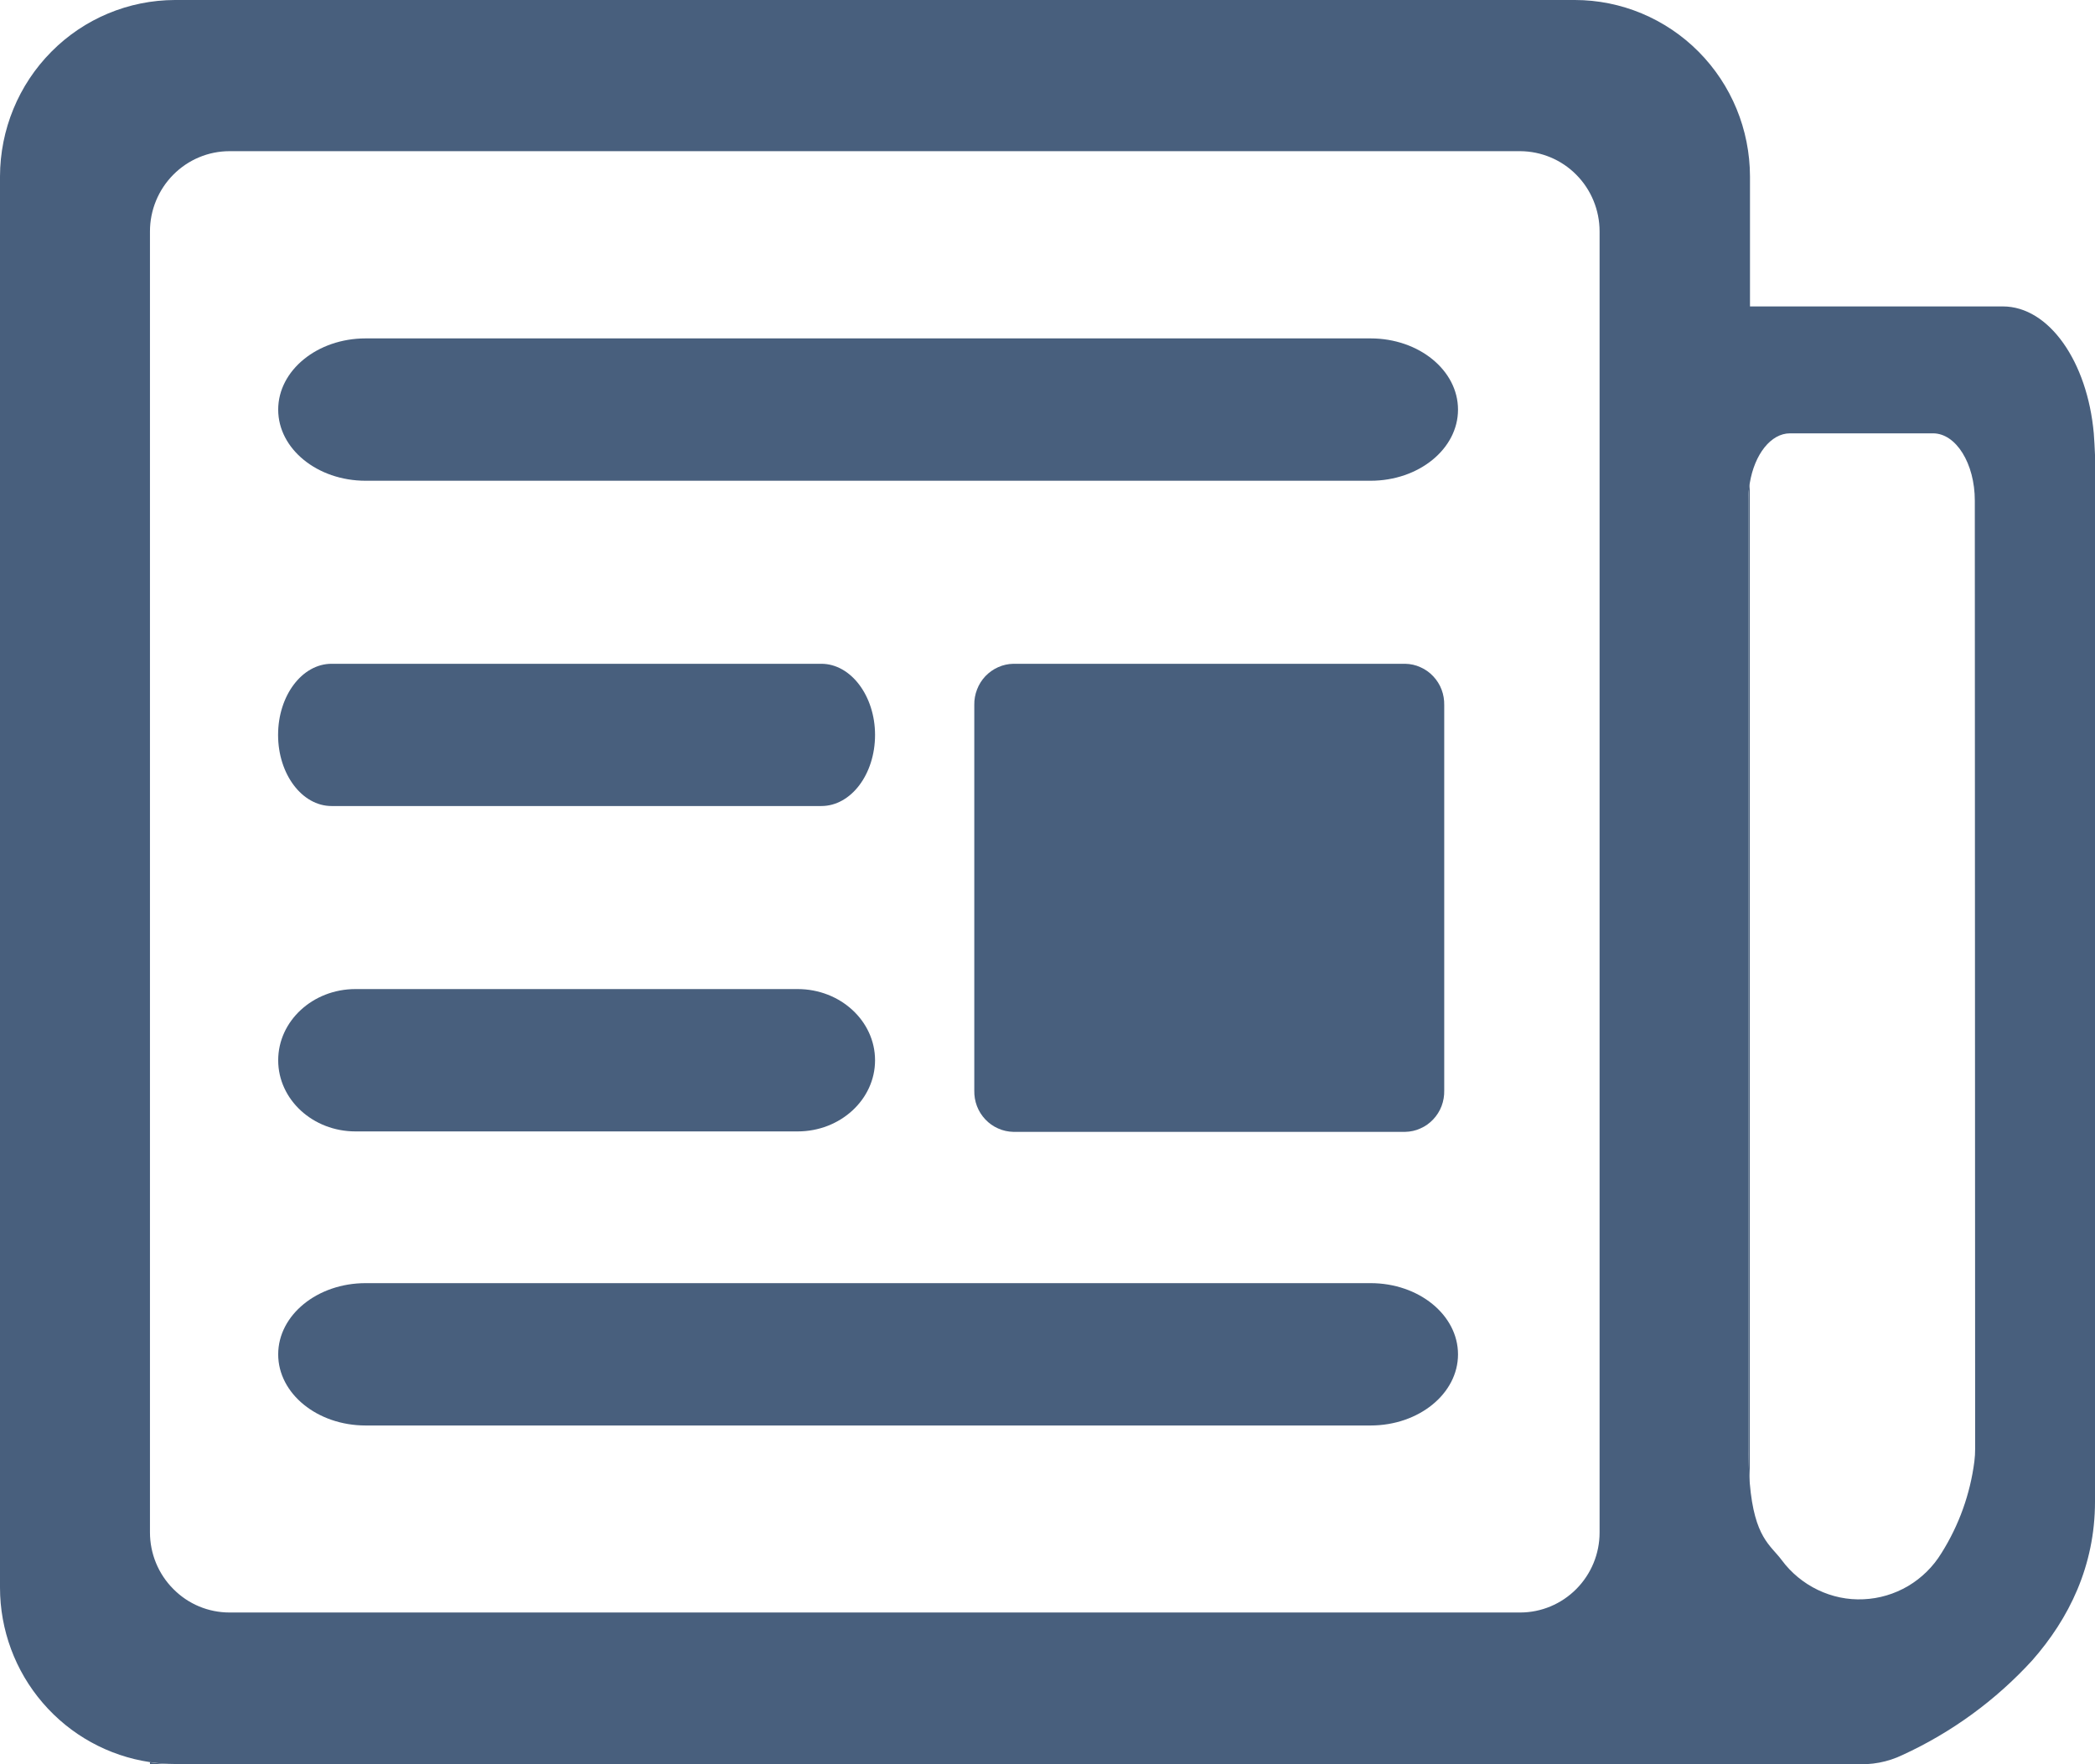 <svg width="19" height="16" viewBox="0 0 19 16" fill="none" xmlns="http://www.w3.org/2000/svg">
<path d="M15.856 4.54V13.138C15.856 13.176 15.861 13.34 15.864 13.379C15.864 13.404 15.867 13.428 15.869 13.451V4.382C15.86 4.435 15.856 4.487 15.856 4.54Z" fill="#485F7D"/>
<path d="M18.989 3.93C18.931 3.28 18.583 2.779 18.164 2.779H15.871V1.6C15.87 1.175 15.703 0.769 15.405 0.469C15.107 0.169 14.703 0 14.282 0H1.587C1.166 0.001 0.763 0.169 0.466 0.469C0.168 0.769 0.001 1.176 0 1.6V14.398C0 14.782 0.138 15.154 0.388 15.444C0.638 15.735 0.983 15.925 1.36 15.981C1.435 15.992 1.511 15.998 1.587 15.998H16.821C16.971 16.009 17.12 15.981 17.255 15.916C17.699 15.712 18.099 15.421 18.43 15.059C18.764 14.68 19 14.202 19 13.618V4.125C18.997 4.057 18.994 3.993 18.989 3.93ZM1.36 2.099C1.36 1.906 1.436 1.721 1.572 1.584C1.707 1.448 1.89 1.371 2.082 1.371H13.787C13.978 1.372 14.162 1.449 14.296 1.585C14.431 1.721 14.507 1.906 14.507 2.099V13.899C14.507 14.091 14.431 14.275 14.296 14.411C14.161 14.547 13.978 14.624 13.787 14.624H2.082C1.89 14.624 1.707 14.548 1.572 14.411C1.436 14.275 1.36 14.09 1.36 13.897V2.099ZM17.913 13.138C17.913 13.177 17.911 13.215 17.906 13.254C17.868 13.55 17.766 13.834 17.607 14.086C17.532 14.209 17.428 14.311 17.305 14.384C17.181 14.457 17.042 14.498 16.9 14.504C16.757 14.511 16.615 14.481 16.486 14.419C16.357 14.357 16.244 14.264 16.159 14.149C16.056 14.011 15.911 13.946 15.869 13.451C15.869 13.428 15.865 13.404 15.863 13.379C15.863 13.34 15.855 13.176 15.855 13.138V4.54C15.855 4.487 15.86 4.435 15.869 4.382C15.912 4.122 16.059 3.93 16.234 3.93H17.531C17.74 3.93 17.91 4.204 17.91 4.54L17.913 13.138Z" fill="#485F7D"/>
<path d="M7.936 9.616C7.936 9.972 7.621 10.261 7.234 10.261H3.224C2.837 10.261 2.523 9.972 2.523 9.616C2.523 9.26 2.836 8.97 3.224 8.97H7.234C7.621 8.97 7.936 9.259 7.936 9.616Z" fill="#485F7D"/>
<path d="M7.936 6.665C7.936 7.022 7.718 7.31 7.449 7.31H3.007C2.74 7.31 2.522 7.022 2.522 6.665C2.522 6.308 2.74 6.02 3.007 6.02H7.449C7.717 6.02 7.936 6.312 7.936 6.665Z" fill="#485F7D"/>
<path d="M13.223 3.715C13.223 4.071 12.868 4.36 12.43 4.36H3.316C2.878 4.36 2.523 4.071 2.523 3.715C2.523 3.359 2.878 3.069 3.316 3.069H12.43C12.868 3.069 13.223 3.358 13.223 3.715Z" fill="#485F7D"/>
<path d="M13.223 12.283C13.223 12.639 12.868 12.928 12.43 12.928H3.316C2.878 12.928 2.523 12.639 2.523 12.283C2.523 11.926 2.878 11.637 3.316 11.637H12.43C12.868 11.637 13.223 11.926 13.223 12.283Z" fill="#485F7D"/>
<path d="M1.587 15.999H1.36V15.982C1.435 15.994 1.511 15.999 1.587 15.999Z" fill="#485F7D"/>
<path d="M9.19 6.02H12.744C12.792 6.021 12.839 6.031 12.882 6.051C12.926 6.07 12.965 6.098 12.998 6.133C13.031 6.168 13.057 6.209 13.074 6.254C13.091 6.299 13.099 6.347 13.098 6.395V9.89C13.099 9.938 13.091 9.986 13.074 10.031C13.057 10.076 13.031 10.117 12.998 10.152C12.965 10.187 12.926 10.215 12.882 10.234C12.839 10.254 12.792 10.264 12.744 10.265H9.19C9.143 10.264 9.096 10.254 9.052 10.234C9.008 10.215 8.969 10.187 8.936 10.152C8.903 10.117 8.877 10.076 8.86 10.031C8.843 9.986 8.835 9.938 8.836 9.89V6.393C8.835 6.345 8.844 6.297 8.861 6.253C8.878 6.208 8.904 6.167 8.937 6.132C8.97 6.098 9.009 6.07 9.052 6.051C9.096 6.031 9.143 6.021 9.19 6.02Z" fill="#485F7D"/>
</svg>

